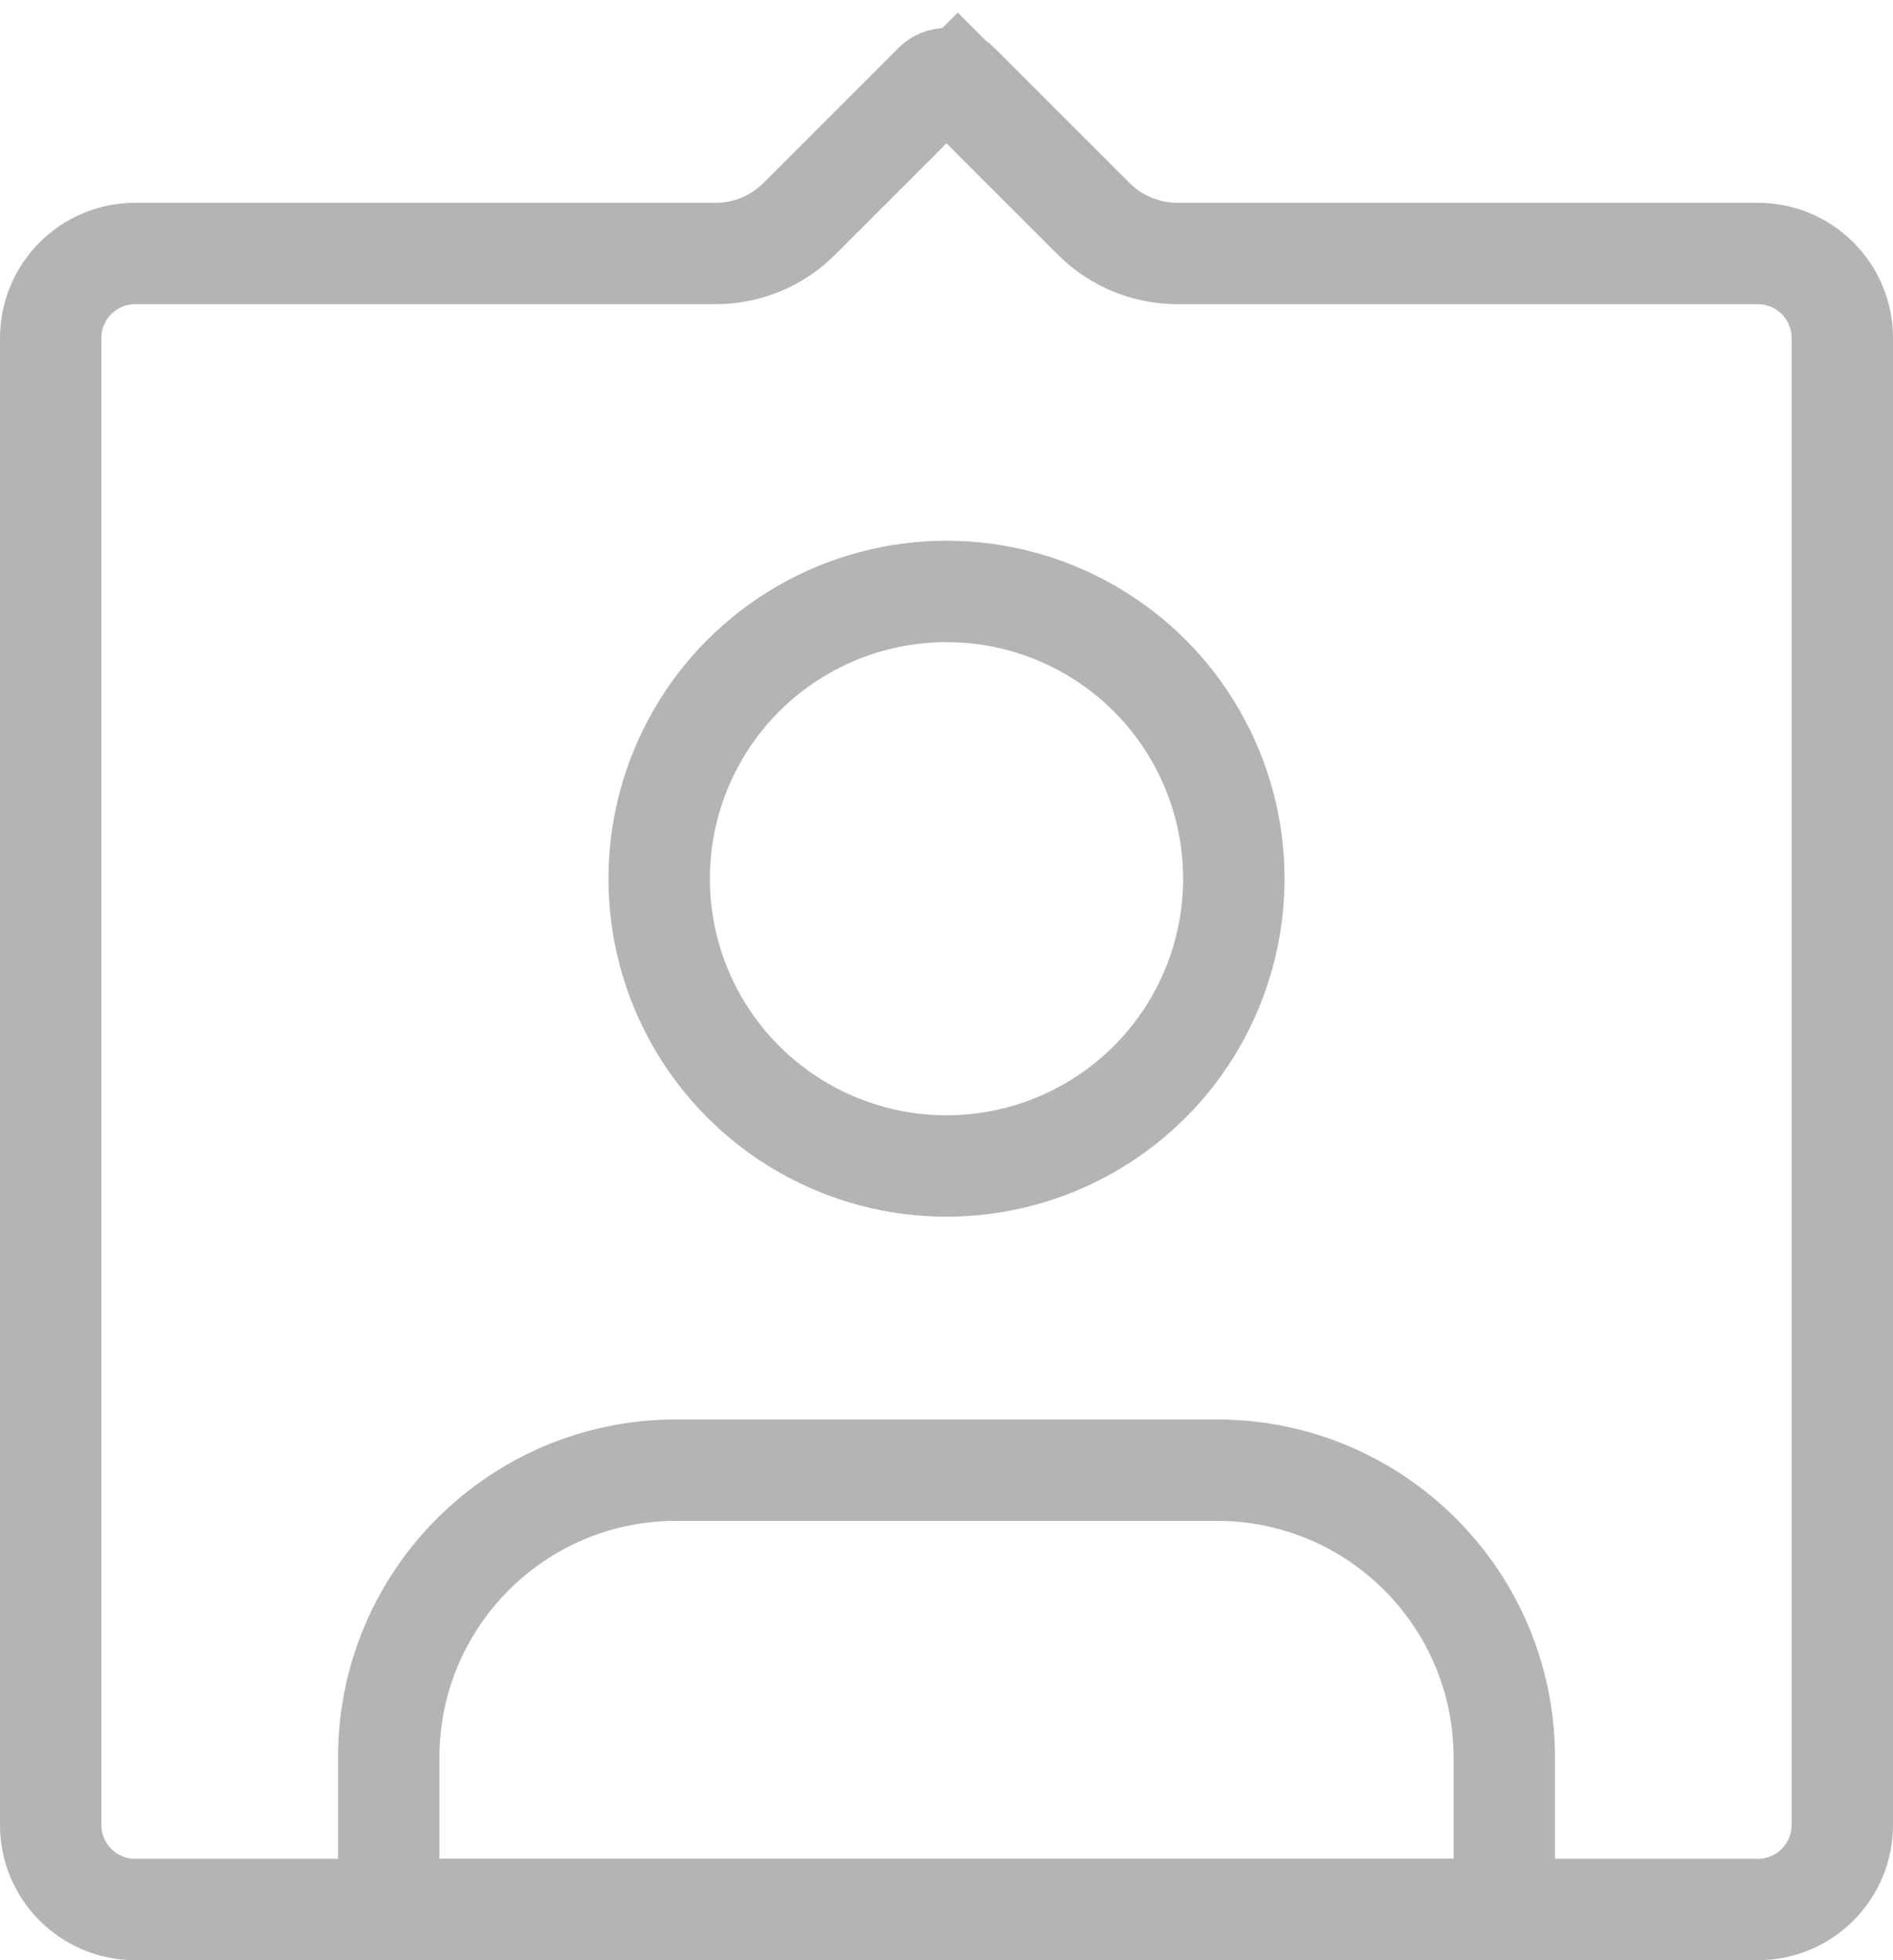 <svg width="28" height="29" viewBox="0 0 28 29" fill="none" xmlns="http://www.w3.org/2000/svg">
<path d="M0.75 5C0.75 4.31 1.31 3.75 2 3.75H10.586C11.05 3.75 11.495 3.566 11.823 3.237L13.823 1.237C13.921 1.14 14.079 1.14 14.177 1.237L14.698 0.716L14.177 1.237L16.177 3.237C16.505 3.566 16.95 3.75 17.414 3.75H26C26.69 3.75 27.25 4.31 27.25 5V27C27.25 27.69 26.69 28.25 26 28.25H2C1.31 28.25 0.75 27.69 0.75 27V5Z" stroke="#B4B4B4" stroke-width="1.5"/>
<path d="M5.75 26C5.75 23.653 7.653 21.75 10 21.75H18C20.347 21.75 22.25 23.653 22.25 26V28.25H5.75V26Z" stroke="#B4B4B4" stroke-width="1.5"/>
<circle cx="14" cy="13" r="4.25" stroke="#B4B4B4" stroke-width="1.5"/>
</svg>